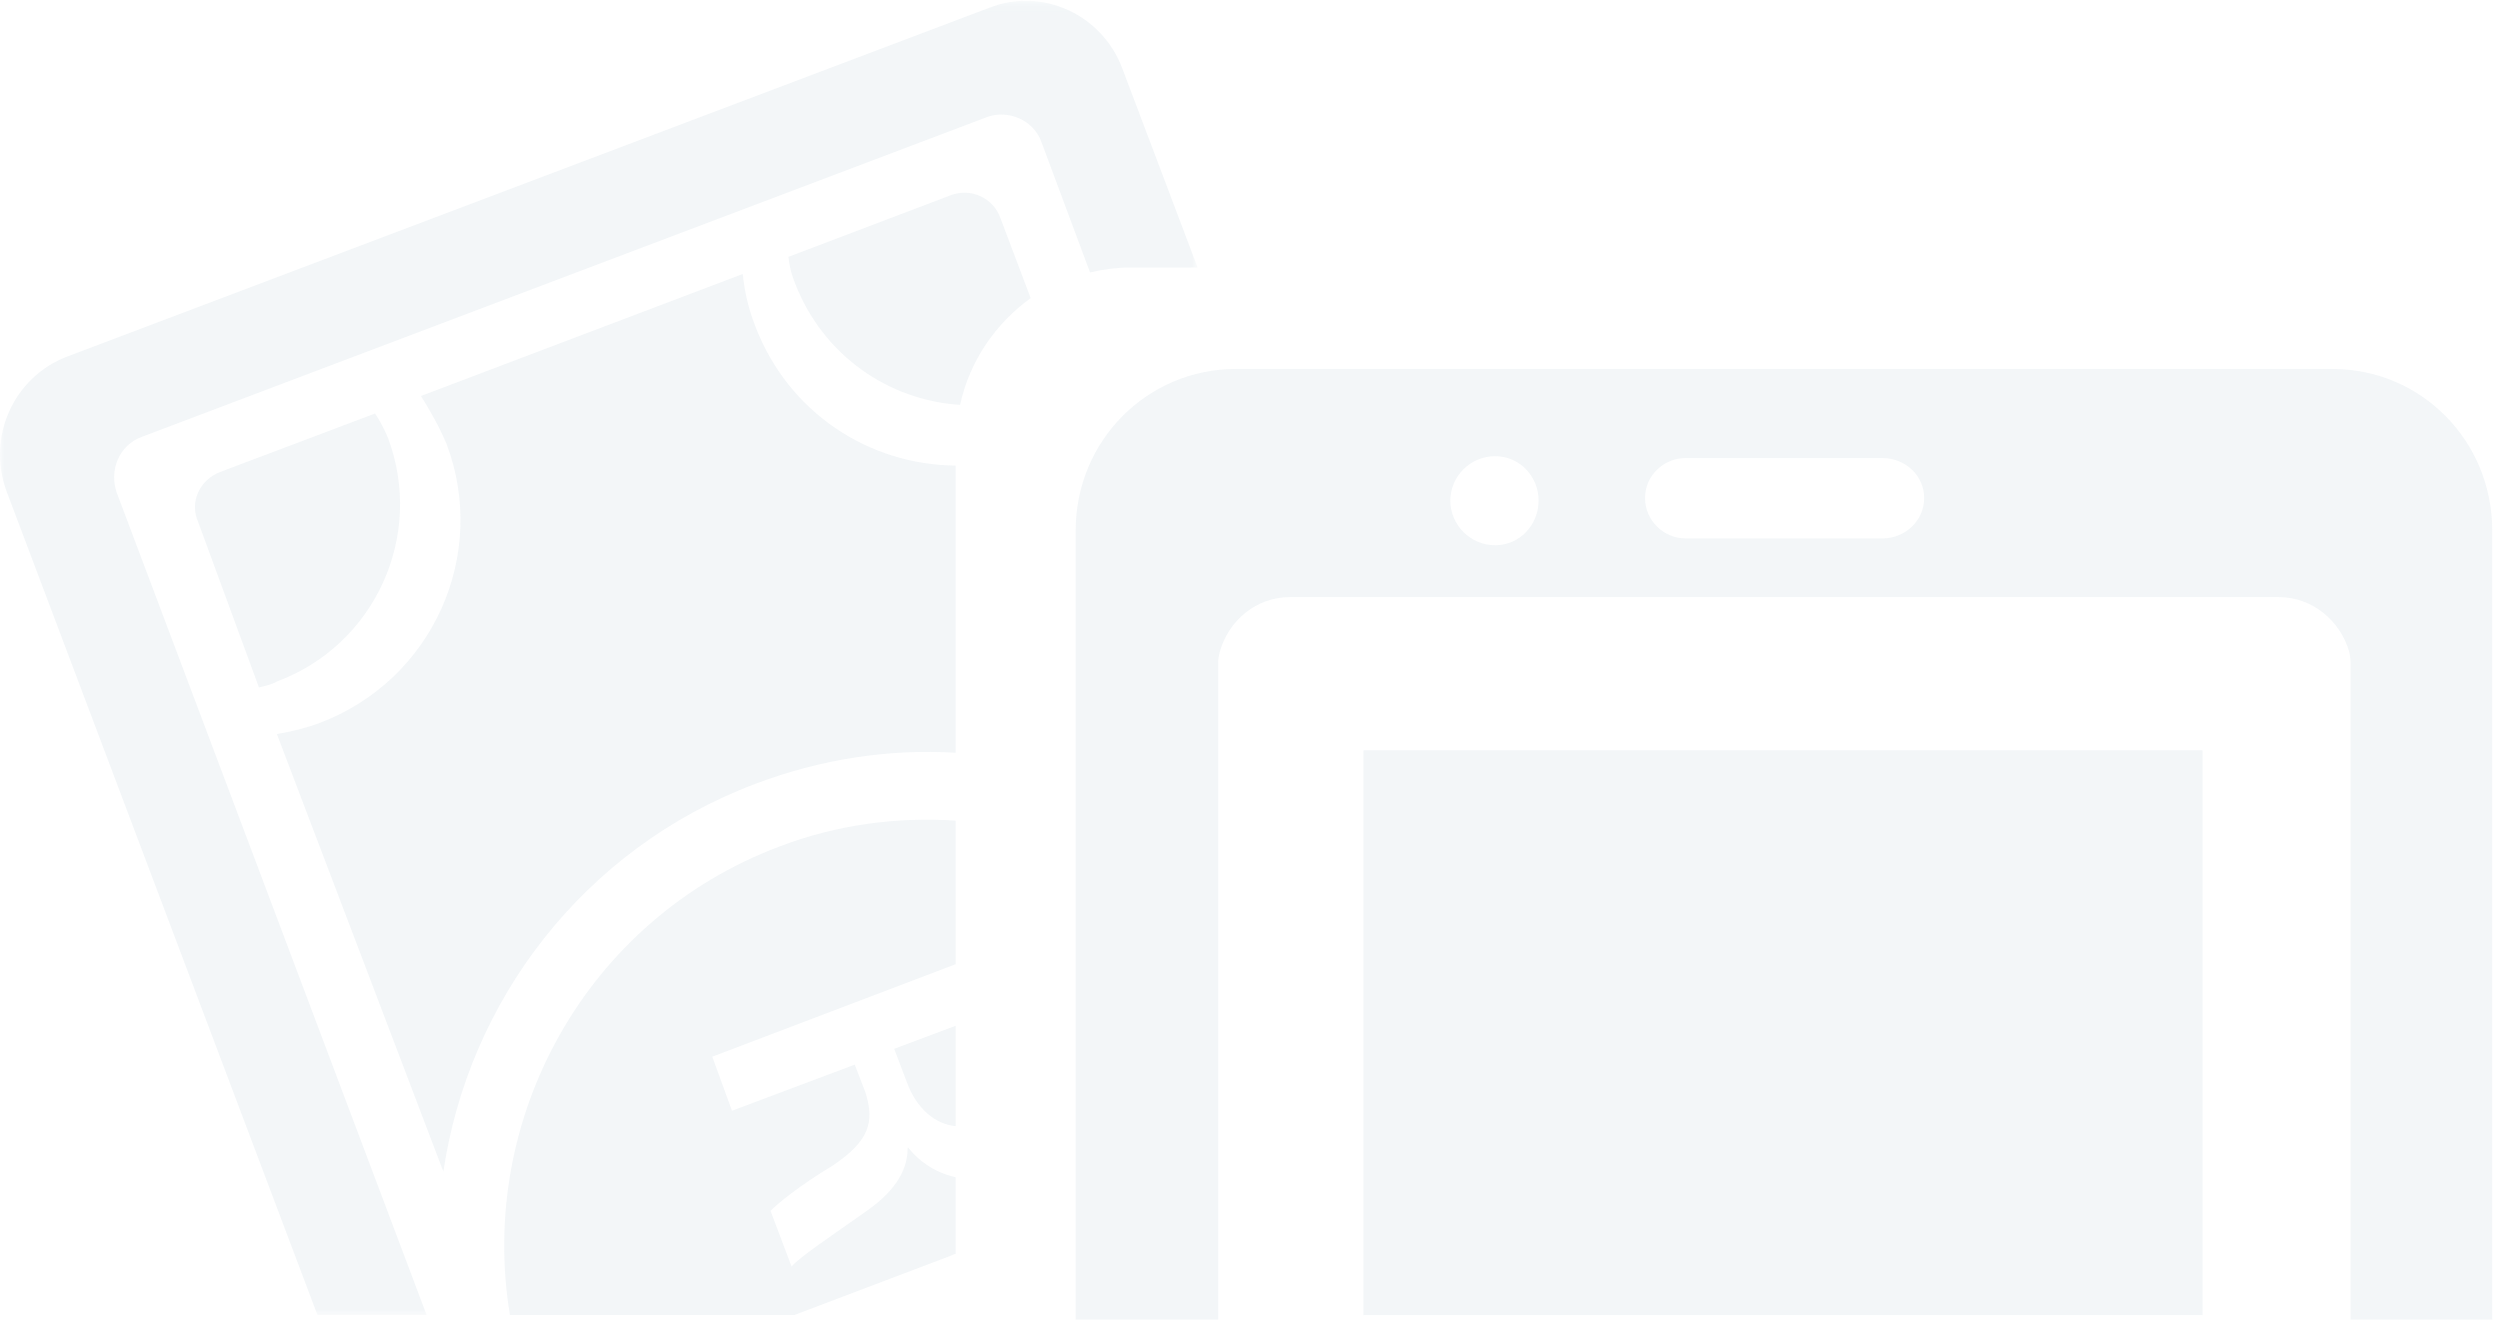 <svg xmlns="http://www.w3.org/2000/svg" xmlns:xlink="http://www.w3.org/1999/xlink" width="297" height="157" viewBox="0 0 297 157">
    <defs>
        <path id="prefix__a" d="M0 0.098L142.272 0.098 142.272 156.225 0 156.225z"/>
    </defs>
    <g fill="none" fill-rule="evenodd" opacity=".08">
        <path fill="#608AA4" d="M161.981 156.23L261.661 156.23 261.661 89.137 161.981 89.137z"/>
        <path fill="#608AA4" d="M177.622 54.192c2.902 0 5.164 2.386 5.164 5.276 0 2.91-2.262 5.309-5.164 5.309-2.93 0-5.324-2.4-5.324-5.309 0-2.89 2.395-5.276 5.324-5.276zm22.626.225h23.396c2.718 0 4.95 2.093 4.95 4.747 0 2.665-2.232 4.801-4.95 4.801h-23.396c-2.609 0-4.82-2.136-4.82-4.8 0-2.655 2.211-4.748 4.82-4.748zM144.721 156.77V78.668c0-.532.106-.866.184-1.213 1.014-3.68 4.287-6.52 8.335-6.52h117.494c3.991 0 7.32 2.84 8.359 6.52.051.347.157.68.157 1.213v78.101h16.825V63.03c0-10.64-8.412-19.197-19.006-19.197H146.85c-10.597 0-19.058 8.558-19.058 19.197v93.74h16.928zM46.098 52.042c-.425-1.05-.932-1.984-1.541-2.917L26.162 56.07c-2.476.96-3.674 3.599-2.609 5.974l7.213 19.626c.772-.215 1.463-.32 2.13-.709 11.66-4.345 17.543-17.316 13.202-28.919M107.695 128.453c1.195 3.32 3.436 5.091 5.828 5.333v-11.92l-7.293 2.735 1.465 3.852z"/>
        <path fill="#608AA4" d="M92.547 100.588c-22.943 8.652-35.826 32.317-31.966 55.637h33.776l18.687-7.081c.136-.041.266-.171.48-.171v-9.12c-2.29-.507-4.26-1.775-5.644-3.534l-.052.106c0 2.92-1.89 5.385-5.004 7.532-3.942 2.8-7.719 5.292-8.786 6.506l-2.501-6.612c.799-.825 3.3-2.92 7.505-5.455 4.129-2.84 4.953-5.024 3.728-8.732l-1.225-3.186-14.587 5.48-2.341-6.425 28.907-10.986V97.494c-6.923-.453-14.054.44-20.977 3.094"/>
        <mask id="prefix__b" fill="#fff">
            <use xlink:href="#prefix__a"/>
        </mask>
        <path fill="#608AA4" d="M133.328 8.129c-2.422-6.44-9.53-9.67-15.812-7.2L8.009 42.35c-6.39 2.427-9.584 9.546-7.243 15.973l36.949 97.9h12.964l-36.815-97.7c-.905-2.624.24-5.612 2.983-6.627L117.169 13.94c2.53-.985 5.646.282 6.575 2.985l5.753 15.438c1.647-.382 3.246-.583 4.736-.583h8.039l-8.944-23.651z" mask="url(#prefix__b)"/>
        <path fill="#608AA4" d="M89.727 38.751c-.8-2.054-1.279-4.079-1.49-6.199L50.012 47.043c1.092 1.748 2.13 3.575 3.035 5.68 5.004 13.213-1.648 28.095-15.092 33.173-1.52.572-3.33 1.026-5.061 1.305l19.779 51.984c2.983-20.199 16.557-38.332 37.054-46.064 7.903-2.986 15.972-4.172 23.797-3.694V55.313c-10.247-.084-19.858-6.24-23.797-16.562"/>
        <path fill="#608AA4" d="M112.885 23.22l-19.22 7.295c.108 1.091.374 2.13.799 3.17 3.3 8.479 11.022 13.866 19.595 14.412 1.116-5.17 4.205-9.679 8.383-12.678l-3.593-9.507c-.827-2.386-3.514-3.653-5.964-2.693"/>
    </g>
</svg>
